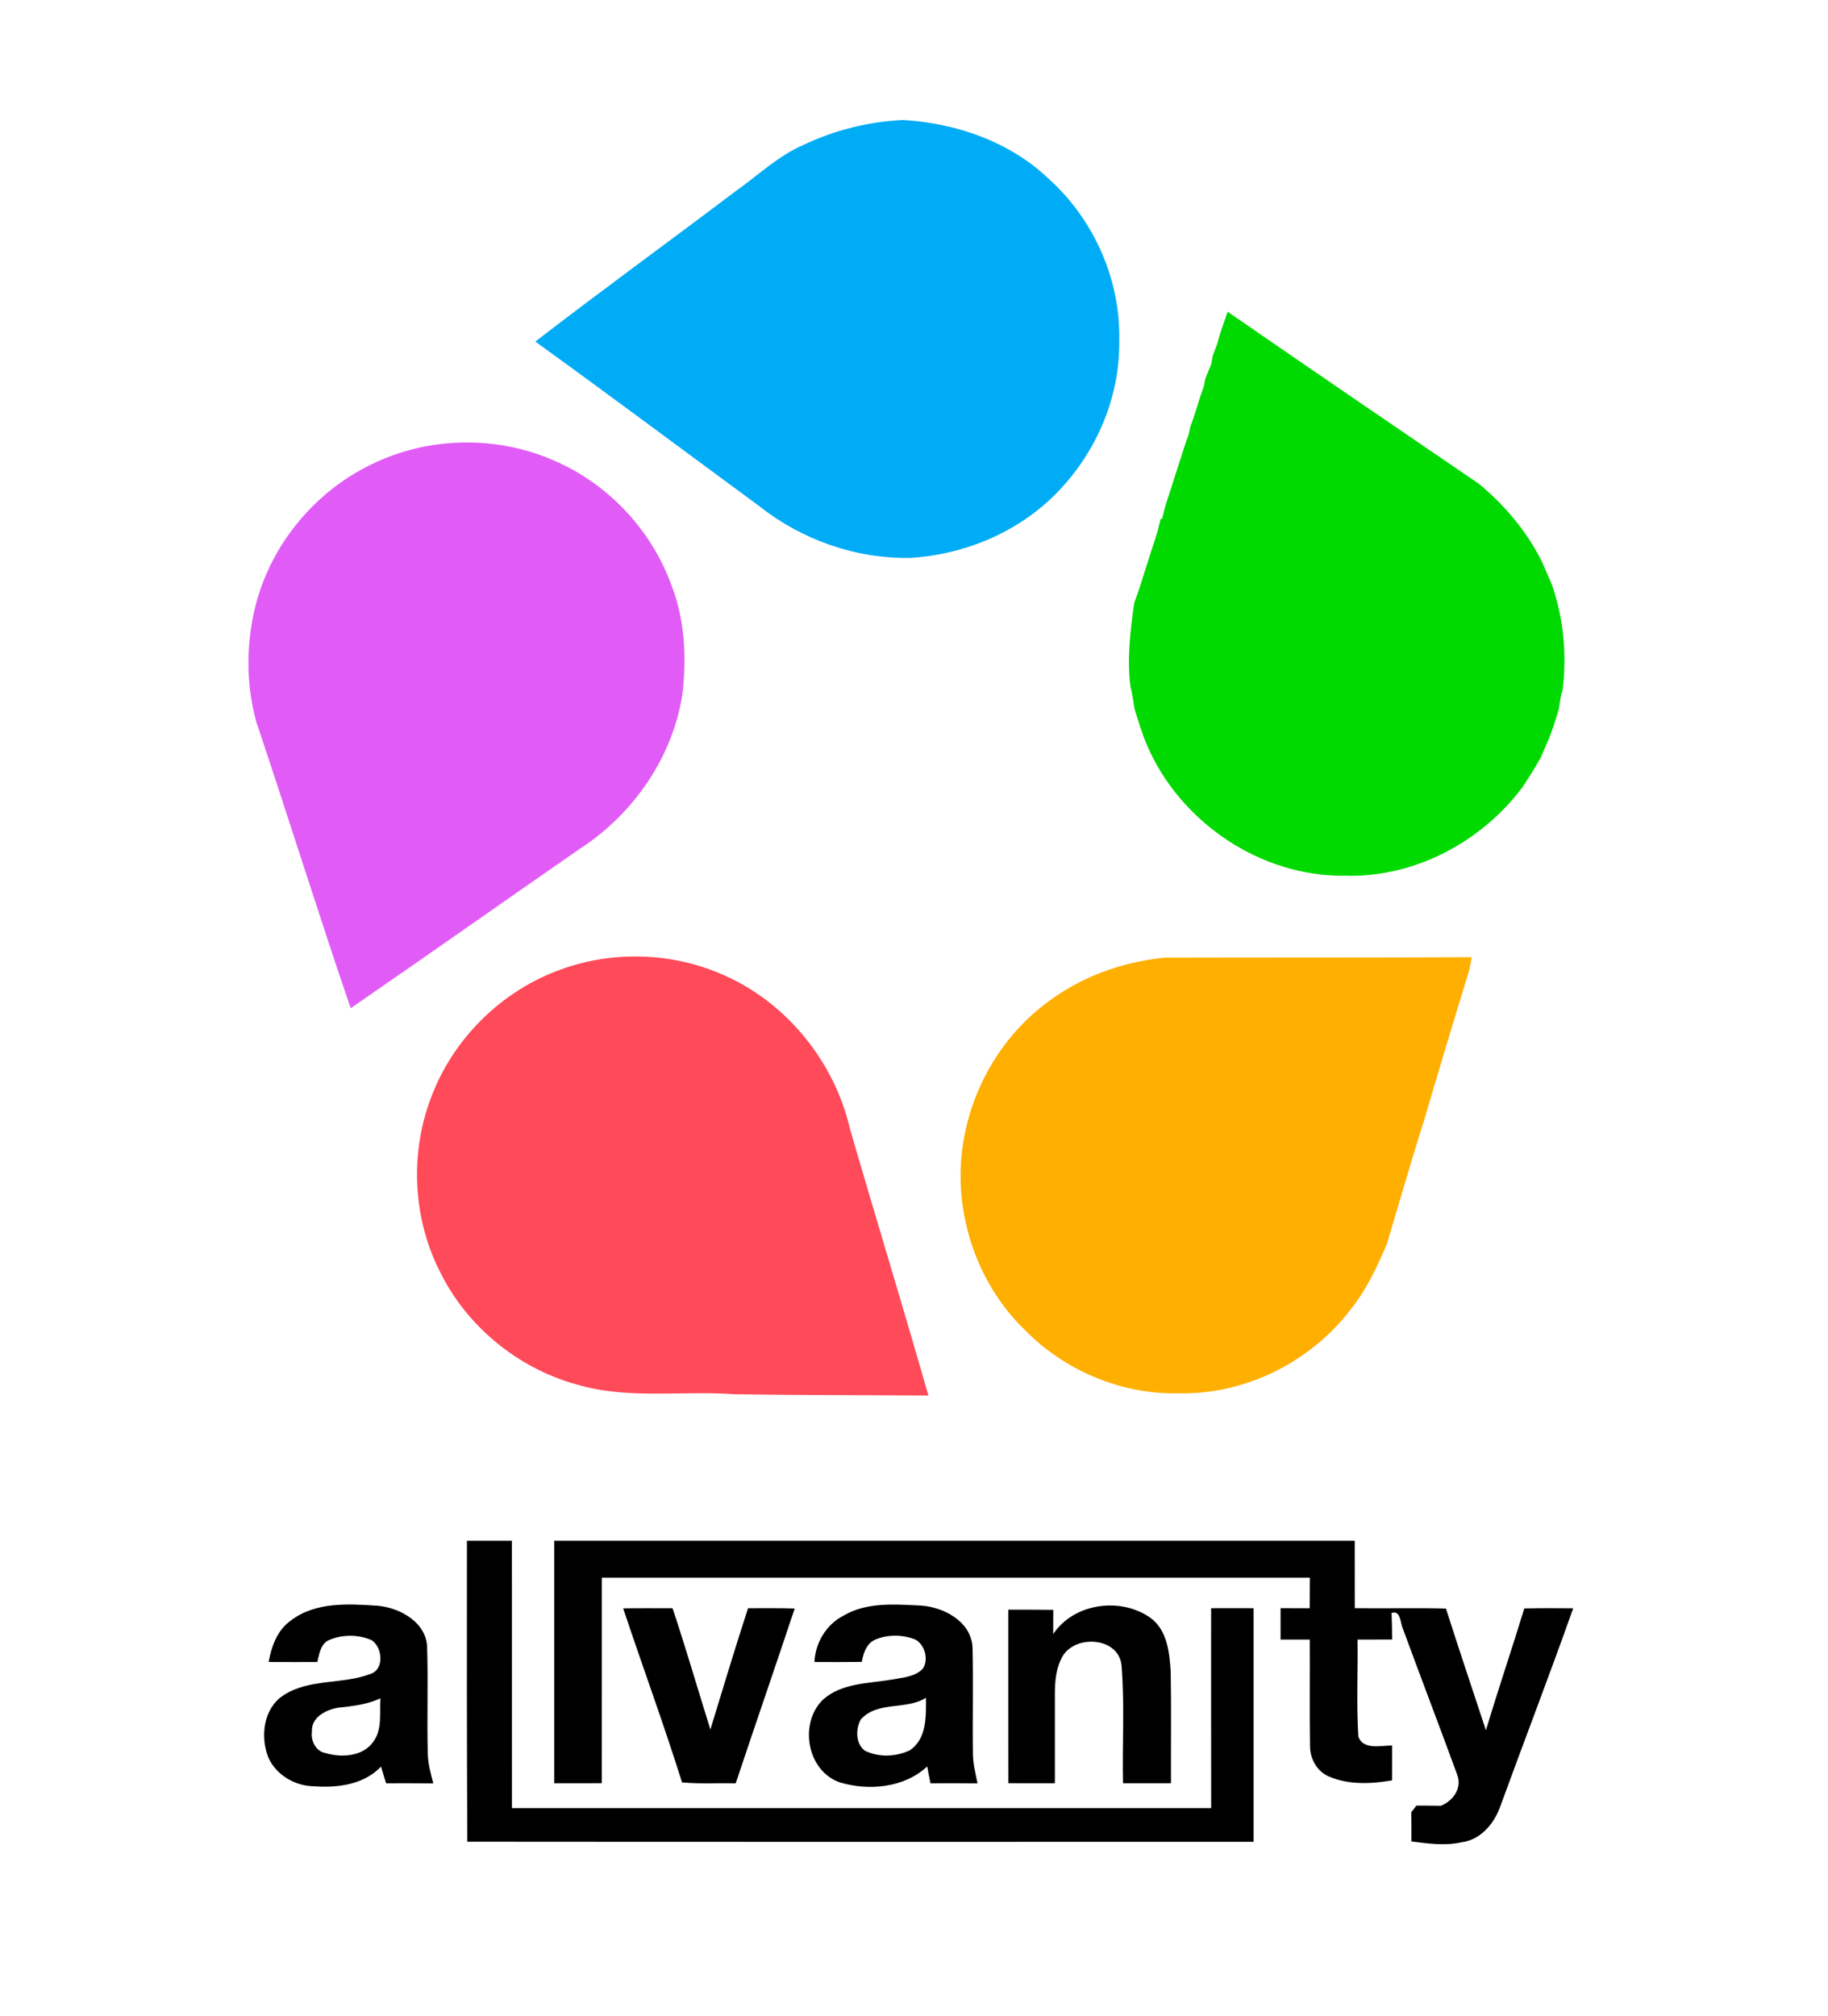 <?xml version="1.0" encoding="UTF-8" ?>
<!DOCTYPE svg PUBLIC "-//W3C//DTD SVG 1.1//EN" "http://www.w3.org/Graphics/SVG/1.1/DTD/svg11.dtd">
<svg width="488pt" height="538pt" viewBox="0 0 488 538" version="1.1" xmlns="http://www.w3.org/2000/svg">
<g id="#ffffffff">
</g>
<g id="#00acf6ff">
<path fill="#00acf6" opacity="1.00" d=" M 214.45 38.69 C 222.73 34.74 231.82 32.47 240.98 32.02 C 255.26 32.82 269.68 37.83 280.12 47.86 C 292.11 58.71 299.21 74.81 298.79 91.00 C 299.00 105.20 293.30 119.23 283.81 129.71 C 273.50 141.30 258.40 147.94 243.01 148.88 C 228.56 149.15 214.13 144.10 202.80 135.14 C 182.84 120.47 162.99 105.65 142.91 91.15 C 160.46 77.60 178.43 64.58 196.13 51.21 C 202.18 46.96 207.59 41.67 214.45 38.69 Z" />
</g>
<g id="#00da00ff">
<path fill="#00da00" opacity="1.00" d=" M 327.73 83.18 C 350.02 98.59 372.42 113.85 394.81 129.11 C 401.77 134.87 407.74 141.96 411.74 150.10 C 412.56 152.03 413.38 153.96 414.24 155.87 C 417.41 164.87 418.30 174.52 417.18 183.97 C 416.64 185.63 416.40 187.36 416.19 189.08 C 415.19 192.41 414.18 195.76 412.71 198.92 C 412.25 199.98 411.79 201.04 411.35 202.11 C 409.78 204.89 408.09 207.60 406.31 210.24 C 395.31 224.80 377.45 234.26 359.05 233.68 C 336.58 234.01 315.09 219.46 306.24 198.94 C 304.85 195.73 303.87 192.38 302.85 189.05 C 302.55 187.06 302.27 185.06 301.76 183.11 C 300.87 175.69 301.73 168.28 302.78 160.93 C 303.53 158.94 304.22 156.93 304.83 154.89 C 306.20 150.59 307.56 146.28 308.97 141.98 C 309.27 140.81 309.56 139.64 309.84 138.46 L 310.22 138.46 C 310.49 137.31 310.78 136.17 311.09 135.04 C 312.82 129.71 314.53 124.38 316.24 119.04 C 316.55 118.04 316.90 117.05 317.28 116.08 C 317.40 115.53 317.64 114.44 317.76 113.90 C 319.11 110.36 320.04 106.68 321.36 103.14 C 321.47 102.59 321.69 101.49 321.80 100.94 C 322.32 99.68 322.82 98.41 323.35 97.15 C 323.45 96.59 323.65 95.48 323.75 94.93 C 324.14 93.93 324.52 92.92 324.89 91.91 C 325.19 90.90 325.49 89.88 325.77 88.86 C 326.43 86.97 327.05 85.06 327.73 83.18 Z" />
</g>
<g id="#e15cf6ff">
<path fill="#e15cf6" opacity="1.00" d=" M 99.02 123.99 C 114.15 116.48 132.61 116.10 148.04 122.97 C 162.36 129.13 173.83 141.37 179.19 156.00 C 182.80 165.13 183.27 175.14 182.23 184.82 C 179.77 201.92 169.10 217.25 154.71 226.56 C 134.32 240.69 114.04 254.98 93.62 269.05 C 84.96 243.74 77.01 218.17 68.48 192.81 C 65.57 182.45 65.66 171.24 68.41 160.86 C 72.70 144.93 84.19 131.17 99.02 123.99 Z" />
</g>
<g id="#ff4a59ff">
<path fill="#ff4a59" opacity="1.00" d=" M 148.49 259.17 C 162.90 253.53 179.60 253.96 193.67 260.42 C 210.28 267.87 222.81 283.53 226.90 301.21 C 233.78 324.96 241.06 348.61 247.84 372.40 C 230.54 372.27 213.24 372.32 195.95 372.05 C 181.96 371.05 167.60 373.51 153.94 369.45 C 138.09 365.08 124.30 353.70 117.20 338.85 C 110.18 324.72 109.44 307.68 115.05 292.95 C 120.73 277.64 133.24 265.01 148.49 259.17 Z" />
</g>
<g id="#ffaf00ff">
<path fill="#ffaf00" opacity="1.00" d=" M 279.01 267.91 C 288.15 260.81 299.46 256.65 310.94 255.56 C 338.26 255.49 365.59 255.56 392.91 255.43 C 392.66 256.72 392.44 258.01 392.11 259.28 C 388.04 272.52 384.04 285.78 380.14 299.07 C 376.96 309.00 374.13 319.03 371.10 329.01 C 370.79 330.02 370.49 331.03 370.21 332.05 C 367.59 338.15 364.74 344.25 360.55 349.46 C 349.91 363.39 332.52 372.15 314.93 371.80 C 299.51 372.24 284.07 365.75 273.37 354.68 C 261.82 343.43 255.72 327.01 256.50 310.97 C 257.34 294.28 265.66 278.04 279.01 267.91 Z" />
</g>
<g id="#000000ff">
<path fill="#000000" opacity="1.00" d=" M 124.65 411.15 C 128.65 411.15 132.66 411.14 136.66 411.16 C 136.68 434.94 136.66 458.72 136.67 482.50 C 198.89 482.51 261.11 482.51 323.33 482.50 C 323.33 464.72 323.30 446.93 323.32 429.15 C 327.10 429.13 330.88 429.13 334.66 429.15 C 334.67 449.93 334.67 470.71 334.66 491.49 C 264.69 491.48 194.72 491.53 124.75 491.46 C 124.62 464.69 124.62 437.92 124.65 411.15 Z" />
<path fill="#000000" opacity="1.00" d=" M 147.96 411.15 C 219.19 411.15 290.43 411.14 361.66 411.16 C 361.68 417.15 361.66 423.14 361.67 429.14 C 369.78 429.26 377.90 429.02 386.01 429.24 C 389.47 440.10 393.11 450.90 396.68 461.73 C 399.95 450.84 403.60 440.08 406.93 429.21 C 411.28 429.11 415.63 429.14 419.98 429.17 C 413.65 447.01 406.85 464.69 400.35 482.47 C 398.66 486.93 394.99 491.11 390.01 491.64 C 385.63 492.61 381.17 491.93 376.79 491.40 C 376.80 488.80 376.80 486.20 376.76 483.60 C 377.10 483.16 377.76 482.27 378.10 481.83 C 380.28 481.83 382.47 481.84 384.66 481.88 C 387.88 480.56 390.33 477.25 389.05 473.68 C 384.23 460.50 379.20 447.39 374.36 434.22 C 373.83 432.76 373.81 429.64 371.49 430.43 C 371.60 432.78 371.63 435.15 371.64 437.51 C 368.56 437.52 365.47 437.52 362.40 437.52 C 362.53 446.13 362.08 454.79 362.62 463.38 C 363.86 467.06 368.63 465.78 371.63 465.79 C 371.61 468.89 371.61 471.99 371.62 475.09 C 366.06 476.05 360.10 476.33 354.81 474.09 C 351.64 472.76 349.73 469.39 349.73 466.02 C 349.58 456.52 349.72 447.02 349.66 437.52 C 347.06 437.51 344.46 437.51 341.86 437.52 C 341.86 434.72 341.85 431.93 341.86 429.14 C 344.45 429.14 347.05 429.15 349.64 429.16 C 349.67 426.44 349.67 423.72 349.68 421.00 C 286.67 421.00 223.67 421.00 160.67 421.00 C 160.66 439.28 160.68 457.57 160.66 475.85 C 156.42 475.87 152.19 475.86 147.96 475.86 C 147.96 454.29 147.95 432.72 147.96 411.15 Z" />
<path fill="#000000" opacity="1.00" d=" M 77.59 432.48 C 84.21 427.38 93.03 427.99 100.89 428.50 C 106.96 429.07 114.10 433.10 114.03 439.97 C 114.32 449.31 113.95 458.66 114.20 468.01 C 114.27 470.70 114.99 473.31 115.68 475.90 C 111.47 475.84 107.27 475.86 103.06 475.87 C 102.61 474.38 102.16 472.90 101.72 471.42 C 97.16 476.21 90.19 477.14 83.91 476.67 C 78.79 476.65 73.62 473.63 71.58 468.86 C 69.47 463.32 70.33 455.99 75.55 452.47 C 82.45 447.87 91.31 449.56 98.82 446.72 C 102.68 445.54 102.13 439.60 99.22 437.68 C 95.55 436.10 91.27 436.12 87.63 437.74 C 85.52 438.87 85.23 441.43 84.71 443.51 C 80.37 443.51 76.04 443.53 71.71 443.50 C 72.49 439.34 73.99 435.03 77.59 432.48 M 90.16 455.72 C 87.03 456.25 83.10 458.26 83.28 461.95 C 82.89 464.44 84.25 467.34 86.91 467.81 C 91.21 469.09 96.95 468.75 99.71 464.71 C 102.12 461.40 101.26 457.02 101.56 453.19 C 97.98 454.89 94.04 455.29 90.16 455.72 Z" />
<path fill="#000000" opacity="1.00" d=" M 166.36 429.19 C 170.75 429.12 175.15 429.15 179.55 429.16 C 183.12 439.88 186.27 450.73 189.64 461.52 C 192.96 450.72 196.19 439.88 199.70 429.15 C 203.85 429.16 208.00 429.09 212.15 429.23 C 206.98 444.80 201.59 460.30 196.41 475.87 C 191.63 475.78 186.84 476.07 182.08 475.64 C 177.18 460.05 171.53 444.69 166.36 429.19 Z" />
<path fill="#000000" opacity="1.00" d=" M 225.16 431.15 C 231.40 427.45 238.95 428.13 245.89 428.45 C 251.96 428.87 259.11 432.65 259.62 439.39 C 259.86 448.93 259.60 458.48 259.73 468.02 C 259.74 470.69 260.43 473.29 260.96 475.89 C 256.77 475.83 252.59 475.86 248.40 475.87 C 248.09 474.36 247.79 472.87 247.53 471.38 C 241.34 477.11 231.96 477.95 224.18 475.63 C 215.43 472.57 213.23 459.92 219.66 453.59 C 224.69 449.05 231.86 449.26 238.15 448.19 C 240.99 447.62 244.41 447.51 246.45 445.16 C 247.90 442.72 246.91 439.12 244.55 437.60 C 241.03 436.12 236.89 436.09 233.39 437.65 C 231.22 438.79 230.47 441.23 230.06 443.48 C 225.85 443.53 221.63 443.53 217.42 443.50 C 217.67 438.37 220.56 433.51 225.16 431.15 M 229.76 458.89 C 228.40 461.42 228.39 465.31 230.88 467.17 C 234.59 469.00 239.17 468.84 242.88 467.07 C 247.46 464.01 247.22 457.91 247.19 453.06 C 241.82 456.43 234.18 453.83 229.76 458.89 Z" />
<path fill="#000000" opacity="1.00" d=" M 281.16 436.06 C 286.69 427.73 299.29 426.08 307.23 431.80 C 311.63 435.12 312.22 441.04 312.53 446.13 C 312.70 456.04 312.56 465.95 312.60 475.86 C 308.33 475.86 304.06 475.86 299.79 475.86 C 299.57 465.55 300.24 455.19 299.44 444.91 C 299.17 437.02 287.51 435.96 283.78 441.79 C 281.94 444.86 281.60 448.53 281.61 452.05 C 281.61 459.98 281.62 467.92 281.61 475.86 C 277.47 475.86 273.33 475.87 269.19 475.85 C 269.16 460.42 269.19 444.99 269.17 429.55 C 273.18 429.55 277.18 429.53 281.18 429.59 C 281.18 431.74 281.18 433.90 281.16 436.06 Z" />
</g>
</svg>
